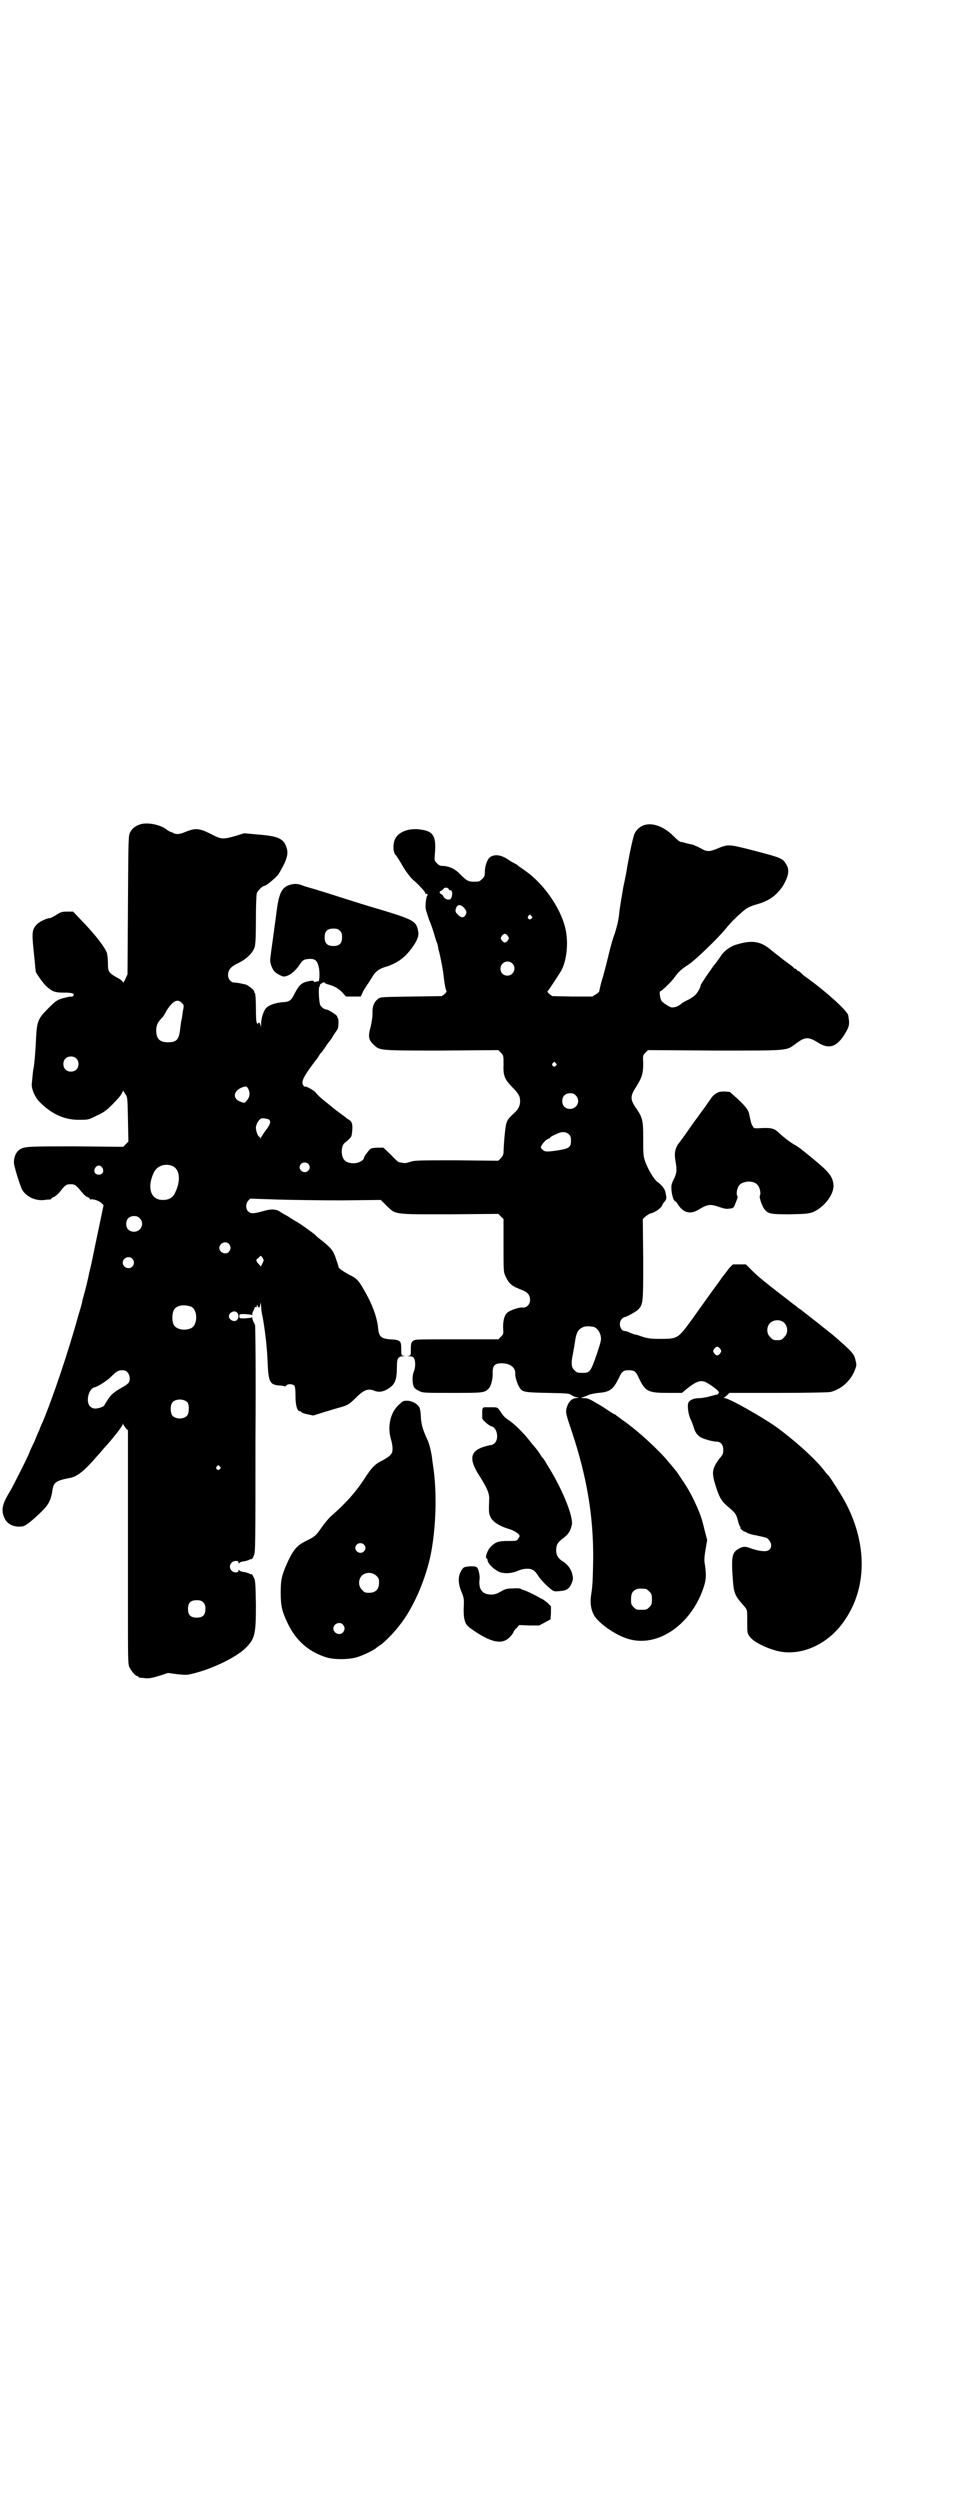 <?xml version="1.0" standalone="no"?>
<!DOCTYPE svg PUBLIC "-//W3C//DTD SVG 20010904//EN"
 "http://www.w3.org/TR/2001/REC-SVG-20010904/DTD/svg10.dtd">
<svg version="1.0" xmlns="http://www.w3.org/2000/svg"
 width="1111pt" height="2870pt" viewBox="0 0 1111 2870"
 preserveAspectRatio="xMidYMid meet">
<g transform="translate(0,2870) scale(0.5,-0.5)"
fill="#000000" stroke="none">
<path d="M321 3847 c-11 -4 -17 -9 -22 -18 -4 -8 -4 -11 -5 -167 l-1 -159 -5
-11 c-4 -8 -6 -10 -6 -6 -1 2 -6 6 -12 9 -20 11 -22 14 -22 32 0 9 -1 19 -2
24 -4 13 -26 42 -59 76 l-19 20 -13 0 c-13 0 -15 -1 -25 -7 -7 -5 -14 -8 -16
-8 -7 0 -25 -9 -30 -15 -10 -11 -11 -18 -7 -57 2 -19 4 -38 4 -42 1 -4 1 -7 1
-7 -3 0 15 -26 23 -34 15 -14 21 -16 42 -16 19 0 26 -2 21 -8 -2 -1 -4 -2 -6
-1 -2 0 -10 -2 -18 -4 -13 -4 -16 -6 -33 -23 -23 -23 -26 -29 -28 -66 -1 -26
-4 -64 -6 -72 -1 -3 -2 -15 -4 -36 -1 -11 8 -32 19 -42 28 -28 58 -41 92 -40
18 0 20 0 39 10 16 7 22 12 36 26 9 9 18 19 20 23 l4 8 5 -8 c5 -7 5 -8 6 -58
l1 -51 -6 -6 -6 -6 -109 1 c-115 0 -119 0 -131 -9 -6 -5 -11 -15 -11 -27 -1
-7 14 -54 19 -64 10 -16 31 -26 52 -23 5 1 11 1 13 1 1 1 2 1 2 2 0 1 3 3 6 4
3 1 10 7 14 12 12 16 15 17 24 17 10 0 12 -1 25 -17 4 -5 10 -11 13 -12 3 -1
6 -3 6 -4 0 -1 1 -2 2 -2 5 2 20 -3 25 -8 l5 -5 -14 -67 c-8 -37 -14 -69 -15
-71 0 -2 -3 -12 -5 -22 -2 -10 -6 -27 -9 -38 -3 -11 -6 -21 -6 -23 0 -2 -4
-16 -9 -32 -22 -81 -59 -190 -82 -245 -2 -4 -6 -13 -8 -19 -3 -6 -8 -18 -11
-26 -4 -8 -9 -18 -11 -24 -4 -11 -39 -80 -45 -90 -18 -29 -21 -43 -13 -61 7
-16 25 -23 44 -19 7 2 26 18 44 36 14 14 20 26 23 50 3 15 9 19 41 25 16 3 34
18 63 52 6 6 11 13 13 15 18 19 44 52 44 56 0 3 0 3 1 0 1 -2 4 -6 6 -9 l5 -5
0 -131 c0 -71 0 -192 0 -267 0 -124 0 -138 3 -145 4 -9 14 -21 18 -21 2 0 3
-1 3 -2 0 -1 1 -1 3 -2 1 0 7 0 12 -1 9 -1 14 0 32 5 l21 7 22 -3 c21 -2 22
-2 41 3 42 11 91 35 113 55 24 23 26 32 26 102 -1 49 -1 56 -5 62 -2 5 -4 8
-5 8 0 -1 -4 0 -7 2 -3 1 -9 3 -13 3 -4 1 -8 2 -8 4 -1 1 -2 1 -2 -1 0 -6 -12
-5 -16 0 -5 6 -5 12 0 18 4 5 16 6 16 1 0 -3 1 -3 2 -2 0 2 4 3 8 4 4 0 10 2
13 3 3 2 7 3 7 2 1 0 3 3 5 8 4 7 4 19 4 267 1 148 0 261 -1 263 -4 7 -7 15
-6 17 0 1 -1 1 -2 0 -1 -1 -8 -1 -15 -2 -13 0 -13 0 -13 5 0 5 0 5 13 5 7 -1
14 -1 15 -2 1 -1 2 -1 2 0 -1 1 0 4 1 7 2 3 3 7 4 9 0 2 2 3 3 2 1 -1 2 0 2 2
0 4 0 4 2 1 2 -6 5 -5 6 2 1 7 1 7 2 -2 0 -6 1 -16 3 -23 5 -27 11 -72 12
-109 2 -43 5 -49 26 -51 6 0 11 -1 13 -2 1 0 3 0 4 2 3 4 13 4 18 0 2 -3 3 -8
3 -25 0 -21 4 -34 10 -34 2 0 3 -1 3 -2 1 -1 7 -4 14 -5 l14 -3 25 8 c14 4 33
10 41 12 13 4 16 6 29 18 20 21 31 25 45 19 9 -4 20 -3 31 4 17 10 21 21 21
52 0 18 3 23 14 23 6 1 6 1 2 1 -6 1 -6 1 -6 16 0 19 -2 21 -27 22 -19 2 -24
6 -26 24 -2 25 -13 56 -33 90 -12 21 -16 26 -35 35 -14 8 -23 14 -23 17 0 1
-3 10 -6 19 -7 21 -11 25 -43 50 -2 2 -5 5 -6 6 -9 7 -30 22 -38 27 -6 3 -13
8 -17 10 -4 3 -9 6 -11 7 -2 1 -8 4 -12 7 -10 7 -20 8 -38 3 -25 -7 -30 -7
-36 -2 -7 6 -7 19 0 26 l4 4 60 -2 c33 -1 101 -2 150 -2 l90 1 13 -13 c22 -21
14 -20 145 -20 l112 1 6 -6 6 -6 0 -61 c0 -60 0 -61 5 -71 8 -17 14 -22 38
-31 13 -5 18 -12 18 -23 0 -10 -8 -18 -17 -17 -7 1 -25 -5 -33 -10 -8 -5 -12
-17 -12 -35 1 -16 1 -16 -5 -22 l-6 -6 -92 0 c-51 0 -94 0 -97 -1 -10 -2 -12
-6 -12 -21 0 -15 0 -15 -5 -16 -5 0 -5 0 1 -1 6 0 9 -1 11 -4 4 -6 4 -21 0
-31 -4 -8 -4 -28 0 -35 1 -3 6 -7 11 -9 9 -5 10 -5 76 -5 70 0 75 0 84 9 6 5
11 23 10 38 0 16 5 21 21 21 19 0 32 -10 31 -24 -1 -6 5 -25 10 -32 6 -10 11
-11 64 -12 45 -1 50 -1 55 -5 3 -2 9 -5 12 -5 6 -1 6 -1 -1 -2 -11 0 -20 -11
-23 -27 -1 -7 1 -15 13 -50 35 -105 50 -196 49 -295 -1 -46 -1 -56 -5 -82 -3
-22 2 -42 15 -55 17 -18 47 -37 71 -44 67 -20 143 32 172 116 7 20 7 31 4 53
-2 10 -2 17 1 35 l4 23 -6 23 c-7 30 -11 40 -26 72 -11 21 -15 28 -32 53 -6 9
-9 13 -16 21 -2 3 -7 8 -11 13 -16 20 -57 58 -80 76 -4 3 -8 6 -9 7 -1 1 -8 6
-15 11 -7 5 -13 10 -14 10 0 1 -1 2 -2 2 -1 0 -10 5 -20 12 -10 7 -19 12 -19
12 0 0 -6 3 -12 7 -9 5 -14 7 -21 7 -8 0 -8 1 -3 2 3 1 9 3 13 5 4 2 14 4 23
5 27 2 34 8 47 34 7 16 11 18 23 18 12 0 16 -2 23 -18 15 -31 21 -34 67 -34
l32 0 12 10 c24 19 34 21 49 11 5 -3 11 -7 13 -9 10 -7 13 -11 9 -14 -1 -2 -3
-3 -4 -2 -1 0 -7 -2 -15 -4 -7 -2 -18 -4 -23 -4 -13 0 -23 -4 -26 -10 -3 -6
-1 -24 4 -37 3 -5 6 -14 8 -20 3 -11 8 -18 16 -23 7 -4 28 -10 37 -10 9 0 15
-7 15 -19 0 -8 -1 -11 -9 -20 -17 -23 -18 -32 -9 -61 8 -26 13 -35 25 -46 21
-18 22 -19 26 -33 2 -8 4 -15 6 -16 1 -2 1 -3 0 -3 -1 0 1 -2 4 -5 3 -2 6 -4
7 -4 1 0 3 -1 6 -3 2 -1 11 -4 19 -5 8 -2 15 -3 17 -4 2 0 4 -1 4 -1 6 0 14
-11 14 -17 0 -11 -7 -16 -21 -14 -6 0 -16 3 -23 5 -15 6 -20 6 -29 1 -17 -9
-19 -17 -15 -73 2 -28 5 -36 21 -54 13 -15 12 -11 12 -42 0 -25 0 -26 6 -34 9
-12 37 -26 65 -33 54 -12 116 16 153 71 51 74 52 174 3 268 -8 16 -35 58 -40
64 -2 2 -7 7 -11 13 -23 29 -72 72 -111 100 -33 23 -107 65 -117 65 -2 0 -3 1
-1 1 1 1 5 4 7 6 l5 5 111 0 c67 0 115 1 121 2 24 6 44 23 55 47 5 13 6 14 3
25 -3 15 -6 19 -51 58 -2 2 -18 14 -35 28 -17 13 -33 26 -36 28 -2 2 -5 4 -5
4 -1 0 -6 4 -12 9 -6 4 -13 10 -17 13 -4 3 -9 7 -13 10 -4 3 -9 7 -13 10 -18
14 -41 32 -55 46 l-15 15 -15 0 -15 0 -8 -8 c-4 -5 -11 -15 -17 -22 -5 -8 -13
-18 -17 -24 -4 -5 -11 -15 -16 -22 -5 -7 -21 -29 -35 -49 -33 -45 -33 -46 -73
-46 -24 0 -29 1 -42 5 -8 3 -15 5 -17 5 -1 0 -6 2 -11 4 -4 2 -9 4 -12 4 -11
0 -16 19 -7 28 2 2 5 4 6 4 4 0 28 13 32 18 11 12 11 16 11 115 l-1 92 6 6 c4
3 9 6 11 7 10 1 28 14 28 20 0 0 2 4 5 7 5 6 5 8 2 22 -1 7 -10 18 -18 23 -8
6 -21 27 -28 46 -5 14 -5 17 -5 53 0 43 -1 49 -18 73 -12 18 -12 26 2 47 13
21 16 30 16 53 -1 18 -1 19 5 25 l6 6 153 -1 c173 0 164 -1 187 16 21 16 29
16 51 2 24 -15 41 -10 58 15 14 22 15 26 11 48 -2 10 -48 52 -92 84 -3 2 -8 6
-11 8 -3 3 -7 7 -10 9 -4 1 -6 4 -6 4 0 1 -1 2 -3 2 -2 0 -3 1 -3 2 0 0 -3 3
-7 6 -4 3 -11 8 -15 11 -4 3 -10 8 -14 11 -4 3 -13 10 -20 16 -23 18 -43 20
-80 8 -13 -5 -26 -15 -33 -27 -2 -3 -5 -7 -6 -8 0 -1 -4 -6 -9 -12 -11 -15
-30 -43 -30 -45 0 -5 -7 -17 -12 -22 -3 -3 -11 -9 -18 -12 -6 -3 -13 -7 -14
-8 -7 -7 -20 -11 -26 -8 -8 4 -20 12 -21 16 -3 7 -4 20 -2 20 3 0 25 21 33 32
9 13 16 19 33 30 15 10 66 59 84 81 13 17 41 43 50 48 5 3 15 7 23 9 28 8 44
20 59 42 14 24 16 38 6 52 -7 12 -14 14 -88 33 -41 10 -44 11 -68 1 -19 -8
-25 -8 -40 1 -8 4 -15 7 -18 8 -2 0 -9 2 -14 3 -6 2 -11 3 -12 3 -2 -1 -9 5
-17 13 -34 34 -74 37 -90 6 -3 -7 -10 -38 -17 -77 0 -3 -4 -24 -9 -47 -4 -23
-8 -48 -9 -57 -1 -16 -7 -39 -12 -53 -2 -4 -8 -25 -13 -46 -5 -21 -12 -48 -16
-60 -3 -11 -5 -21 -5 -22 0 -1 -3 -4 -8 -7 l-8 -5 -46 0 -46 1 -7 5 c-3 3 -5
6 -4 6 2 1 24 35 32 48 13 25 17 68 8 101 -12 45 -49 98 -90 127 -7 5 -14 10
-16 11 -1 2 -6 5 -10 7 -4 2 -11 6 -15 9 -17 11 -31 12 -41 5 -6 -4 -12 -20
-12 -34 0 -9 -1 -11 -6 -16 -3 -3 -7 -6 -9 -6 -22 -1 -24 -1 -43 18 -11 12
-26 18 -41 18 -3 0 -8 2 -11 6 -6 6 -6 7 -5 19 4 41 -2 54 -30 58 -27 5 -53
-4 -61 -21 -6 -11 -5 -33 2 -38 1 -1 4 -6 8 -12 10 -17 10 -18 19 -30 4 -6 10
-12 12 -14 8 -6 29 -28 28 -30 -1 -1 0 -2 2 -2 1 0 3 -1 4 -2 1 -2 1 -2 0 -1
-3 1 -6 -20 -5 -30 0 -3 4 -15 8 -27 5 -11 10 -27 12 -34 2 -7 5 -17 7 -21 1
-5 2 -9 2 -9 0 0 0 -3 1 -6 3 -9 10 -45 11 -56 2 -19 5 -36 7 -37 1 -1 -1 -4
-4 -7 l-7 -5 -70 -1 c-67 -1 -71 -1 -76 -5 -9 -7 -14 -17 -13 -34 0 -8 -2 -20
-4 -29 -7 -24 -5 -32 7 -43 14 -13 12 -13 156 -13 l130 1 6 -6 c6 -6 6 -7 6
-26 -1 -27 2 -34 20 -53 11 -11 15 -17 17 -23 3 -14 0 -25 -12 -36 -15 -14
-16 -16 -19 -26 -2 -9 -5 -36 -6 -64 0 -6 -2 -9 -6 -14 l-6 -6 -95 1 c-84 0
-96 0 -106 -3 -11 -4 -15 -4 -23 -2 -2 0 -5 1 -5 1 -1 0 -9 7 -18 17 l-17 16
-13 0 c-7 0 -15 -1 -17 -3 -4 -3 -15 -18 -15 -21 0 -4 -8 -9 -16 -11 -10 -2
-23 0 -28 6 -9 8 -9 33 0 40 16 13 16 14 17 25 2 16 0 24 -7 28 -3 2 -7 4 -8
6 -2 1 -7 5 -11 8 -10 7 -11 8 -27 21 -16 13 -24 19 -31 28 -5 6 -25 16 -25
13 0 -1 -1 0 -3 3 -6 8 0 20 28 57 1 1 4 5 6 8 2 3 4 7 5 8 1 1 4 4 6 7 2 3 6
8 8 12 3 4 5 7 6 8 1 1 5 6 9 13 4 7 9 13 10 15 3 3 4 25 1 27 -1 1 -2 2 -1 3
1 2 -20 16 -24 16 -5 0 -12 5 -15 10 -3 6 -5 41 -2 43 1 1 2 2 1 3 -1 1 2 3 5
5 3 2 6 2 6 1 0 -1 2 -2 4 -3 19 -5 27 -10 36 -19 l9 -10 17 0 17 0 4 9 c2 5
7 12 10 17 4 5 9 14 13 20 7 12 17 19 33 23 24 8 42 21 57 42 12 16 17 28 15
38 -4 24 -9 27 -88 51 -18 5 -63 19 -94 29 -15 5 -38 12 -51 16 -13 4 -29 8
-35 11 -10 3 -14 3 -21 2 -24 -5 -31 -17 -37 -67 -2 -16 -9 -66 -12 -88 -3
-22 -3 -22 1 -34 4 -9 6 -12 14 -17 5 -3 11 -6 14 -6 11 0 26 11 37 28 6 9 9
11 17 12 18 2 23 -2 27 -21 2 -12 1 -33 -2 -30 -1 0 -3 0 -5 -1 -3 -1 -4 -1
-5 1 -1 2 -3 2 -13 0 -15 -3 -21 -9 -31 -28 -8 -16 -11 -19 -28 -20 -13 -1
-27 -5 -35 -11 -7 -5 -14 -23 -14 -40 -1 -9 -1 -11 -1 -4 -1 5 -2 8 -4 8 -2 0
-3 -1 -2 -2 1 -2 0 -2 -2 0 -2 2 -3 9 -3 35 0 18 -1 33 -2 34 -1 1 -2 3 -2 5
0 3 -16 16 -21 16 -1 0 -3 1 -5 1 -8 2 -14 3 -19 3 -8 0 -15 8 -15 17 0 12 6
20 24 28 18 9 32 22 37 36 2 7 3 20 3 64 0 30 1 57 2 60 2 6 13 17 17 17 5 0
28 20 33 27 17 28 22 43 20 55 -6 26 -17 32 -67 36 l-32 3 -19 -6 c-28 -8 -33
-8 -51 1 -35 18 -41 18 -70 6 -8 -3 -16 -4 -22 -1 -3 2 -6 3 -7 3 -1 0 -6 3
-10 6 -14 11 -45 17 -61 11z m710 -148 c0 -2 2 -3 4 -3 6 0 5 -17 -1 -21 -5
-2 -14 2 -15 7 -1 2 -3 4 -5 5 -5 2 -5 7 0 8 2 1 4 3 5 4 1 4 10 4 12 0z m35
-43 c7 -8 7 -11 3 -18 -4 -6 -10 -5 -17 2 -5 5 -6 8 -5 12 3 12 10 13 19 4z
m155 -19 c3 -3 3 -3 0 -6 -4 -5 -11 1 -7 6 4 4 4 4 7 0z m-440 -34 c4 -4 5 -7
5 -15 0 -14 -6 -20 -20 -20 -14 0 -20 6 -20 20 0 14 6 20 20 20 8 0 11 -1 15
-5z m386 -12 c3 -5 3 -5 0 -10 -2 -3 -5 -5 -7 -5 -2 0 -5 2 -7 5 -3 5 -3 5 0
10 2 3 5 5 7 5 2 0 5 -2 7 -5z m10 -63 c11 -10 3 -28 -11 -28 -9 0 -16 6 -16
16 0 14 17 22 27 12z m-759 -91 c5 -5 5 -5 2 -20 -1 -7 -2 -16 -3 -19 -1 -3
-2 -12 -3 -21 -3 -24 -8 -30 -28 -30 -19 0 -27 8 -27 27 0 12 3 18 12 28 3 2
8 10 12 18 14 22 25 28 35 17z m-243 -127 c7 -6 7 -19 1 -25 -6 -7 -19 -7 -25
-1 -7 6 -7 19 -1 25 6 7 19 7 25 1z m1102 -11 c3 -3 3 -3 0 -6 -4 -5 -11 1 -7
6 4 4 4 4 7 0z m-706 -60 c4 -9 3 -18 -4 -26 -5 -6 -5 -6 -13 -3 -19 6 -19 23
-1 32 12 5 14 5 18 -3z m752 -14 c12 -12 3 -31 -13 -31 -11 0 -18 7 -18 18 0
11 7 18 18 18 6 0 9 -1 13 -5z m-709 -54 c10 -2 9 -11 -4 -27 -5 -7 -10 -15
-11 -17 0 -3 -1 -3 -1 0 0 1 -1 3 -2 3 -3 0 -8 13 -8 21 0 3 2 10 5 14 6 8 8
9 21 6z m694 -36 c3 -3 4 -7 4 -14 0 -15 -4 -18 -29 -22 -27 -4 -31 -4 -37 2
-4 4 -4 5 -1 10 4 7 13 15 17 15 1 0 2 1 2 2 0 2 17 10 24 12 8 2 15 0 20 -5z
m-600 -67 c5 -5 5 -11 0 -16 -10 -10 -27 5 -16 16 4 4 12 4 16 0z m-312 -5
c17 -7 20 -33 7 -60 -5 -12 -14 -18 -28 -18 -28 -1 -38 27 -22 62 7 16 26 23
43 16z m-161 -4 c5 -8 1 -16 -8 -16 -9 0 -13 8 -8 16 2 3 5 5 8 5 3 0 6 -2 8
-5z m86 -116 c12 -12 3 -31 -13 -31 -11 0 -18 7 -18 18 0 11 7 18 18 18 6 0 9
-1 13 -5z m205 -59 c5 -6 5 -12 0 -18 -7 -8 -22 -2 -22 9 0 11 15 17 22 9z
m80 -37 c0 -1 -2 -6 -4 -10 -2 -4 -4 -6 -4 -4 0 1 -1 3 -2 3 0 0 -3 3 -5 6 -3
5 -3 6 3 10 l5 5 4 -4 c1 -3 3 -5 3 -6z m-302 3 c5 -6 5 -12 0 -18 -7 -8 -22
-2 -22 9 0 11 15 17 22 9z m135 -110 c16 -7 16 -43 -1 -50 -15 -6 -34 -2 -39
9 -4 8 -4 24 0 32 5 12 23 15 40 9z m106 -14 c4 -4 4 -12 0 -16 -5 -7 -19 -1
-19 8 0 9 14 15 19 8z m1253 -20 c12 -7 15 -26 4 -36 -5 -6 -7 -7 -16 -7 -9 0
-11 1 -16 7 -9 8 -9 23 -1 32 7 7 19 9 29 4z m-432 -13 c7 -4 11 -9 14 -19 2
-9 2 -11 -9 -44 -13 -38 -16 -42 -30 -42 -14 0 -15 0 -21 6 -7 6 -8 17 -4 35
3 17 4 22 5 29 3 22 7 30 19 35 6 3 19 2 26 0z m289 -50 c3 -5 3 -5 0 -10 -2
-3 -5 -5 -7 -5 -2 0 -5 2 -7 5 -3 5 -3 5 0 10 2 3 5 5 7 5 2 0 5 -2 7 -5z
m-1362 -54 c5 -5 7 -16 3 -23 -1 -2 -7 -7 -13 -10 -21 -12 -27 -17 -35 -29 -4
-6 -8 -13 -8 -13 0 -3 -13 -8 -21 -8 -5 0 -9 2 -12 5 -11 11 -3 42 11 44 6 1
28 15 36 23 14 14 18 16 27 16 5 0 9 -1 12 -5z m138 -69 c4 -6 4 -24 -1 -30
-7 -9 -27 -9 -34 0 -5 6 -5 24 0 30 7 9 27 9 35 0z m74 -147 c3 -3 3 -3 0 -6
-4 -5 -11 1 -7 6 4 4 4 4 7 0z m979 -281 c1 0 5 -3 8 -6 5 -5 6 -7 6 -18 0
-11 -1 -13 -6 -18 -6 -6 -7 -6 -18 -6 -11 0 -12 0 -18 6 -5 5 -6 7 -6 17 0 14
3 20 12 24 5 2 8 2 22 1z m-1017 -31 c4 -4 5 -7 5 -15 0 -14 -6 -20 -20 -20
-14 0 -20 6 -20 20 0 14 6 20 20 20 8 0 11 -1 15 -5z"/>
<path d="M1650 3232 c-6 -3 -12 -7 -17 -15 -3 -4 -9 -13 -14 -20 -5 -7 -12
-16 -16 -22 -4 -5 -11 -15 -16 -22 -5 -7 -11 -16 -14 -20 -3 -4 -8 -11 -11
-15 -11 -13 -13 -25 -10 -43 4 -22 3 -29 -4 -43 -5 -10 -6 -13 -5 -25 1 -12 5
-25 9 -25 0 0 3 -3 5 -6 12 -20 28 -25 47 -14 23 14 28 14 51 6 9 -3 14 -4 21
-3 9 1 10 2 13 10 6 15 7 16 5 20 -3 4 0 19 5 24 2 3 8 6 13 7 11 3 24 0 29
-7 5 -5 8 -20 5 -24 -2 -5 6 -27 12 -33 8 -9 14 -10 57 -10 37 1 41 1 53 5 26
11 50 42 47 64 -2 18 -10 28 -45 57 -28 23 -33 27 -43 33 -11 6 -24 16 -36 27
-11 11 -18 13 -40 12 -18 -1 -19 -1 -21 4 -4 5 -5 12 -9 30 -2 8 -8 16 -26 33
l-18 16 -12 1 c-7 0 -13 -1 -15 -2z"/>
<path d="M919 2517 c-22 -18 -30 -52 -20 -84 2 -6 3 -14 3 -20 0 -11 -5 -16
-23 -26 -17 -8 -24 -16 -37 -35 -22 -35 -45 -61 -79 -91 -8 -7 -18 -19 -24
-28 -12 -17 -15 -21 -32 -29 -23 -11 -31 -19 -45 -48 -14 -31 -17 -41 -17 -72
0 -32 3 -44 17 -73 18 -37 46 -62 84 -75 19 -7 57 -7 77 0 13 4 39 17 41 20 1
1 5 4 10 7 10 7 31 28 43 44 33 40 63 111 74 170 11 61 13 134 5 192 -1 8 -3
18 -3 23 -3 19 -7 36 -13 47 -8 18 -12 30 -13 48 0 9 -2 19 -3 21 -4 8 -15 15
-27 16 -9 0 -11 0 -18 -7z m-83 -323 c5 -5 5 -11 0 -16 -10 -10 -27 5 -16 16
4 4 12 4 16 0z m29 -72 c5 -5 6 -7 6 -16 0 -15 -8 -23 -23 -23 -9 0 -11 1 -16
7 -9 8 -9 23 -1 32 9 9 24 9 34 0z m-77 -112 c5 -6 5 -12 0 -18 -7 -8 -22 -2
-22 9 0 11 15 17 22 9z"/>
<path d="M1113 2509 c-4 -1 -5 -3 -5 -12 0 -5 0 -11 0 -13 0 -4 16 -18 22 -19
12 -3 17 -28 7 -38 -3 -3 -7 -5 -10 -5 -6 -1 -6 -1 -16 -4 -31 -10 -34 -29 -9
-67 17 -27 23 -40 22 -54 -1 -26 -1 -32 3 -40 5 -11 21 -21 41 -27 14 -4 26
-12 26 -17 0 -1 -2 -4 -4 -7 -3 -4 -5 -4 -23 -4 -21 0 -29 -2 -41 -15 -6 -7
-12 -23 -8 -25 1 -1 2 -1 2 -2 0 -9 12 -21 25 -28 12 -6 31 -5 46 2 12 5 27 6
34 1 3 -1 8 -7 11 -12 7 -11 24 -28 33 -34 4 -3 8 -3 18 -2 15 1 21 5 27 19 3
8 3 10 1 20 -3 12 -11 22 -20 28 -12 7 -17 15 -17 26 0 13 3 19 17 29 12 9 16
17 19 30 4 20 -24 87 -58 140 -4 8 -9 14 -10 15 -1 1 -4 5 -6 9 -3 4 -7 10 -9
12 -2 3 -7 8 -10 12 -16 21 -35 40 -50 51 -12 8 -14 10 -23 24 -5 7 -6 7 -18
7 -7 0 -15 0 -17 0z"/>
<path d="M1068 2142 c-4 -1 -7 -6 -10 -12 -6 -12 -5 -28 3 -46 4 -10 5 -15 5
-24 -2 -35 1 -48 13 -57 48 -35 76 -41 94 -20 4 4 7 9 7 10 0 1 3 6 7 9 l6 7
23 -1 23 0 13 7 13 7 1 15 0 15 -8 8 c-5 4 -11 9 -15 10 -15 9 -39 20 -42 20
-1 0 -3 1 -4 2 -1 1 -8 2 -18 1 -14 0 -18 -1 -28 -7 -9 -5 -14 -7 -22 -7 -21
0 -30 12 -27 36 1 9 -3 25 -7 27 -3 3 -21 2 -27 0z"/>
</g>
</svg>

